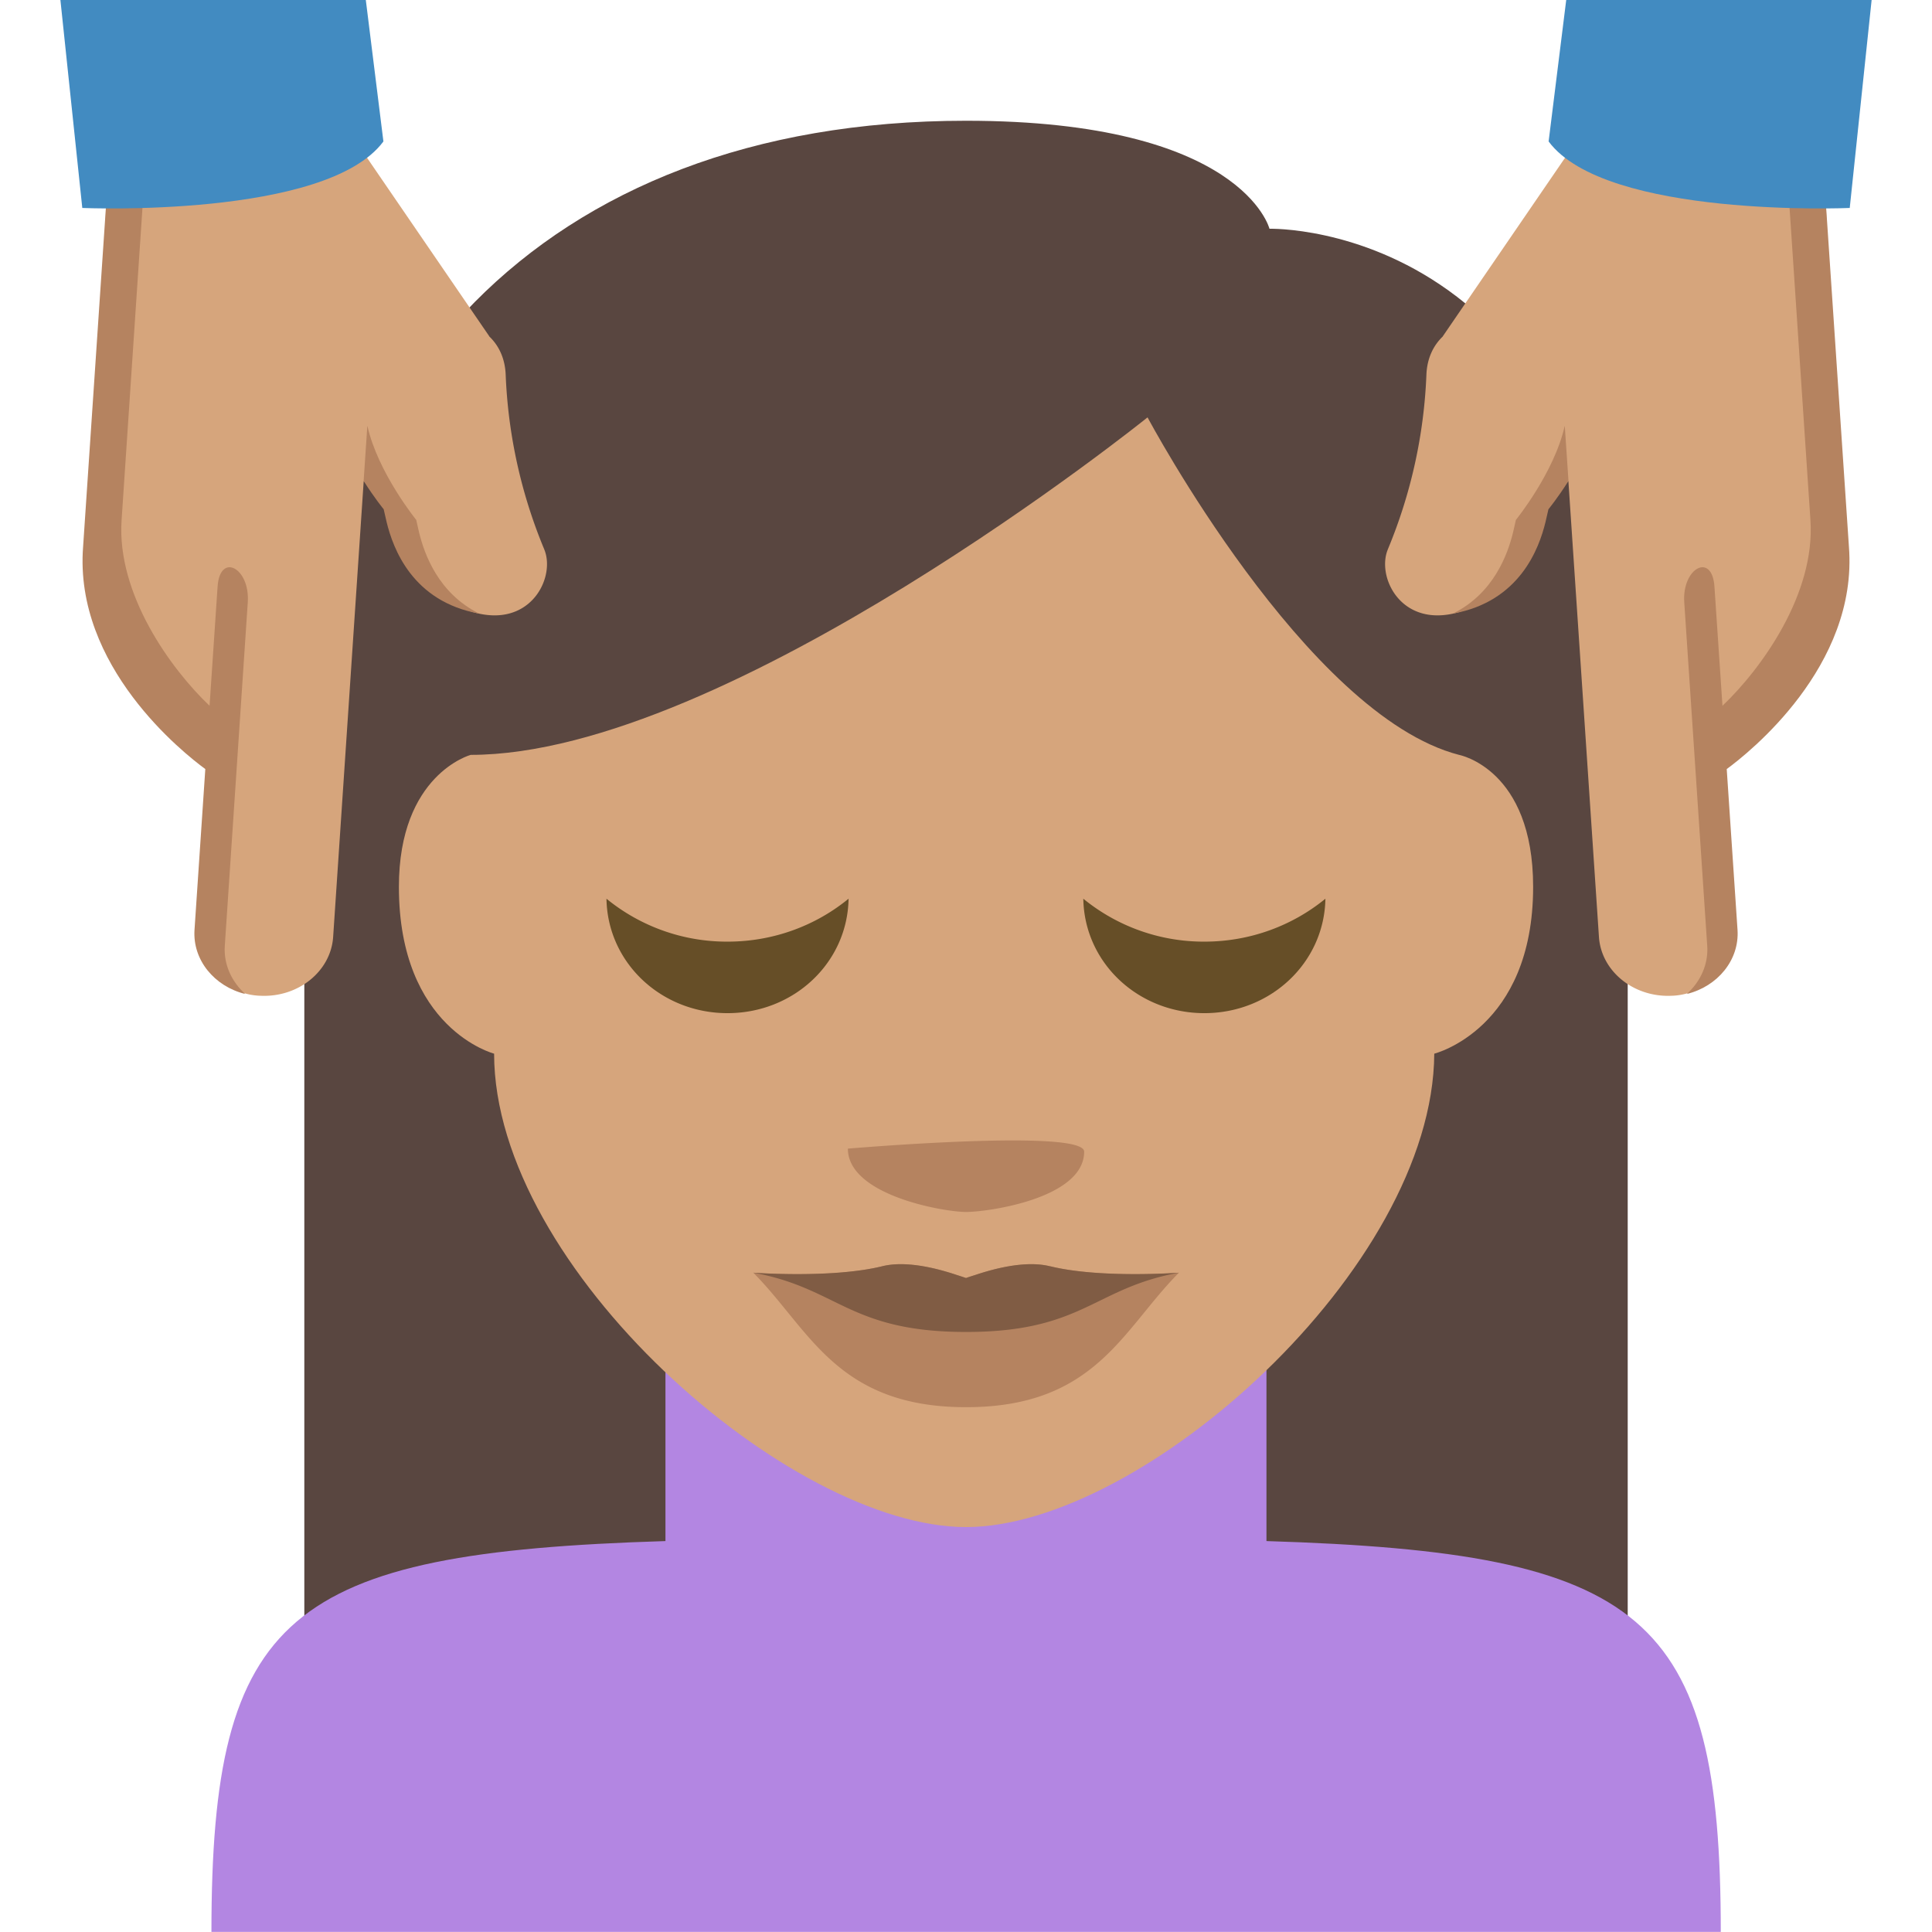 <svg xmlns="http://www.w3.org/2000/svg" viewBox="0 0 64 64"><path fill="#594640" d="M32 4c-14.177 0-21.919 9.039-21.919 20.945v30.43H53.92v-30.43c0-17.697-11.867-17.367-11.867-17.367S41.16 4 32 4z"/><path fill="#b386e2" d="M41.953 51.05v-7.141H22.044v7.141c-12.518.386-15.04 2.407-15.04 12.947h49.999c0-10.539-2.533-12.56-15.05-12.947"/><path fill="#d6a57c" d="M16.368 34.904s-3.154-.814-3.154-5.527c0-3.731 2.379-4.371 2.379-4.371 8.527 0 22.421-11.18 22.421-11.18s5.252 9.87 10.318 11.18c0 0 2.455.457 2.455 4.371 0 4.713-3.275 5.527-3.275 5.527-.041 7.108-9.668 15.682-15.512 15.682-5.845 0-15.632-8.574-15.632-15.682"/><g fill="#b58360"><path d="M35.914 38.15c0 1.549-3.184 1.998-3.914 1.998s-3.913-.549-3.913-2.098c0 .001 7.827-.673 7.827.1M34.781 41.947c-.57-.143-1.4-.074-2.494.295a6.025 6.025 0 0 0-.287.094 10.537 10.537 0 0 0-.285-.094c-1.097-.369-1.925-.438-2.493-.295-1.697.416-4.268.213-4.268.213 1.871 1.883 2.76 4.455 7.05 4.455 4.287 0 5.176-2.572 7.05-4.455 0 0-2.57.203-4.264-.213"/></g><path fill="#805c44" d="M34.781 41.947c-.57-.143-1.4-.074-2.494.295a6.025 6.025 0 0 0-.287.094 10.537 10.537 0 0 0-.285-.094c-1.097-.369-1.925-.438-2.493-.295-1.666.408-4.273.211-4.268.213 2.82.51 3.172 1.963 7.05 1.963 3.873 0 4.227-1.453 7.05-1.963.01-.002-2.602.195-4.264-.213"/><g fill="#664e27"><path d="M28.11 29.771c-.035 2.123-1.814 3.791-4.01 3.791-2.195 0-3.975-1.668-4.01-3.791a6.3 6.3 0 0 0 4.01 1.422c1.532 0 2.93-.537 4.01-1.422M43.906 29.771c-.037 2.123-1.818 3.791-4.01 3.791-2.195 0-3.975-1.668-4.01-3.791a6.304 6.304 0 0 0 4.01 1.422c1.53 0 2.928-.537 4.01-1.422"/></g><path fill="#d6a57c" d="M18.03 18.2a16.764 16.764 0 0 1-1.279-5.797c-.023-.52-.217-.945-.541-1.256l-.01-.019-4.363-6.371c-1.221-2.104-8.04-2.234-8.32 2.02l-.375 11.351c-.238 3.629 3.643 6.979 4.211 6.531l-.492 6.094c-.076 1.143.469 2.166 1.73 2.232h.021c1.262.068 2.348-.805 2.424-1.949l1.012-15.1.891.816s.76 3.274 3.119 3.609c1.632.234 2.326-1.303 1.972-2.159"/><path fill="#b58360" d="M8.208 19.952c.078-1.143-.922-1.665-1-.522l-.266 3.95c-1.285-1.22-3.081-3.704-2.914-6.151l.758-11.338c.059-.861.385-1.539.877-2.063-1.164.523-2.049 1.469-2.148 2.944l-.762 11.337c-.309 3.97 3.332 6.843 4.048 7.367l-.358 5.332c-.063.994.658 1.867 1.68 2.119-.449-.406-.719-.979-.676-1.598l.761-11.377"/><path fill="#428bc1" d="M2.726 6.889s8.08.35 9.975-2.203L12.118 0H2.001l.725 6.889z"/><path fill="#b58360" d="M13.884 17.646l-.096-.424s-1.271-1.563-1.619-3.119l-.123 1.828c.355.563.664.939.664.939l.098.426c.213.875.855 2.633 3.066 3.03-1.355-.673-1.814-1.968-1.99-2.681"/><path fill="#d6a57c" d="M45.973 18.2a16.764 16.764 0 0 0 1.279-5.797c.023-.52.217-.945.541-1.256l.01-.019 4.363-6.371c1.221-2.104 8.04-2.235 8.32 2.02l.375 11.351c.238 3.629-3.643 6.979-4.211 6.531l.492 6.094c.076 1.143-.469 2.166-1.73 2.232h-.021c-1.262.068-2.348-.805-2.424-1.949l-1.012-15.1-.891.816s-.76 3.274-3.119 3.609c-1.632.234-2.326-1.303-1.972-2.159"/><path fill="#b58360" d="M55.793 19.952c-.078-1.143.922-1.665 1-.522l.266 3.95c1.285-1.22 3.081-3.704 2.914-6.151l-.758-11.338c-.059-.861-.385-1.539-.877-2.063 1.164.522 2.049 1.469 2.148 2.944l.762 11.337c.309 3.97-3.332 6.843-4.048 7.367l.358 5.332c.063.994-.658 1.867-1.68 2.119.449-.406.719-.979.676-1.598l-.761-11.377"/><path fill="#428bc1" d="M61.275 6.889s-8.08.35-9.975-2.203L51.883 0H62l-.725 6.889z"/><path fill="#b58360" d="M50.12 17.646l.096-.424s1.271-1.563 1.619-3.119l.123 1.828c-.355.563-.664.939-.664.939l-.098.426c-.213.875-.855 2.633-3.066 3.03 1.355-.673 1.814-1.968 1.99-2.681"/></svg>